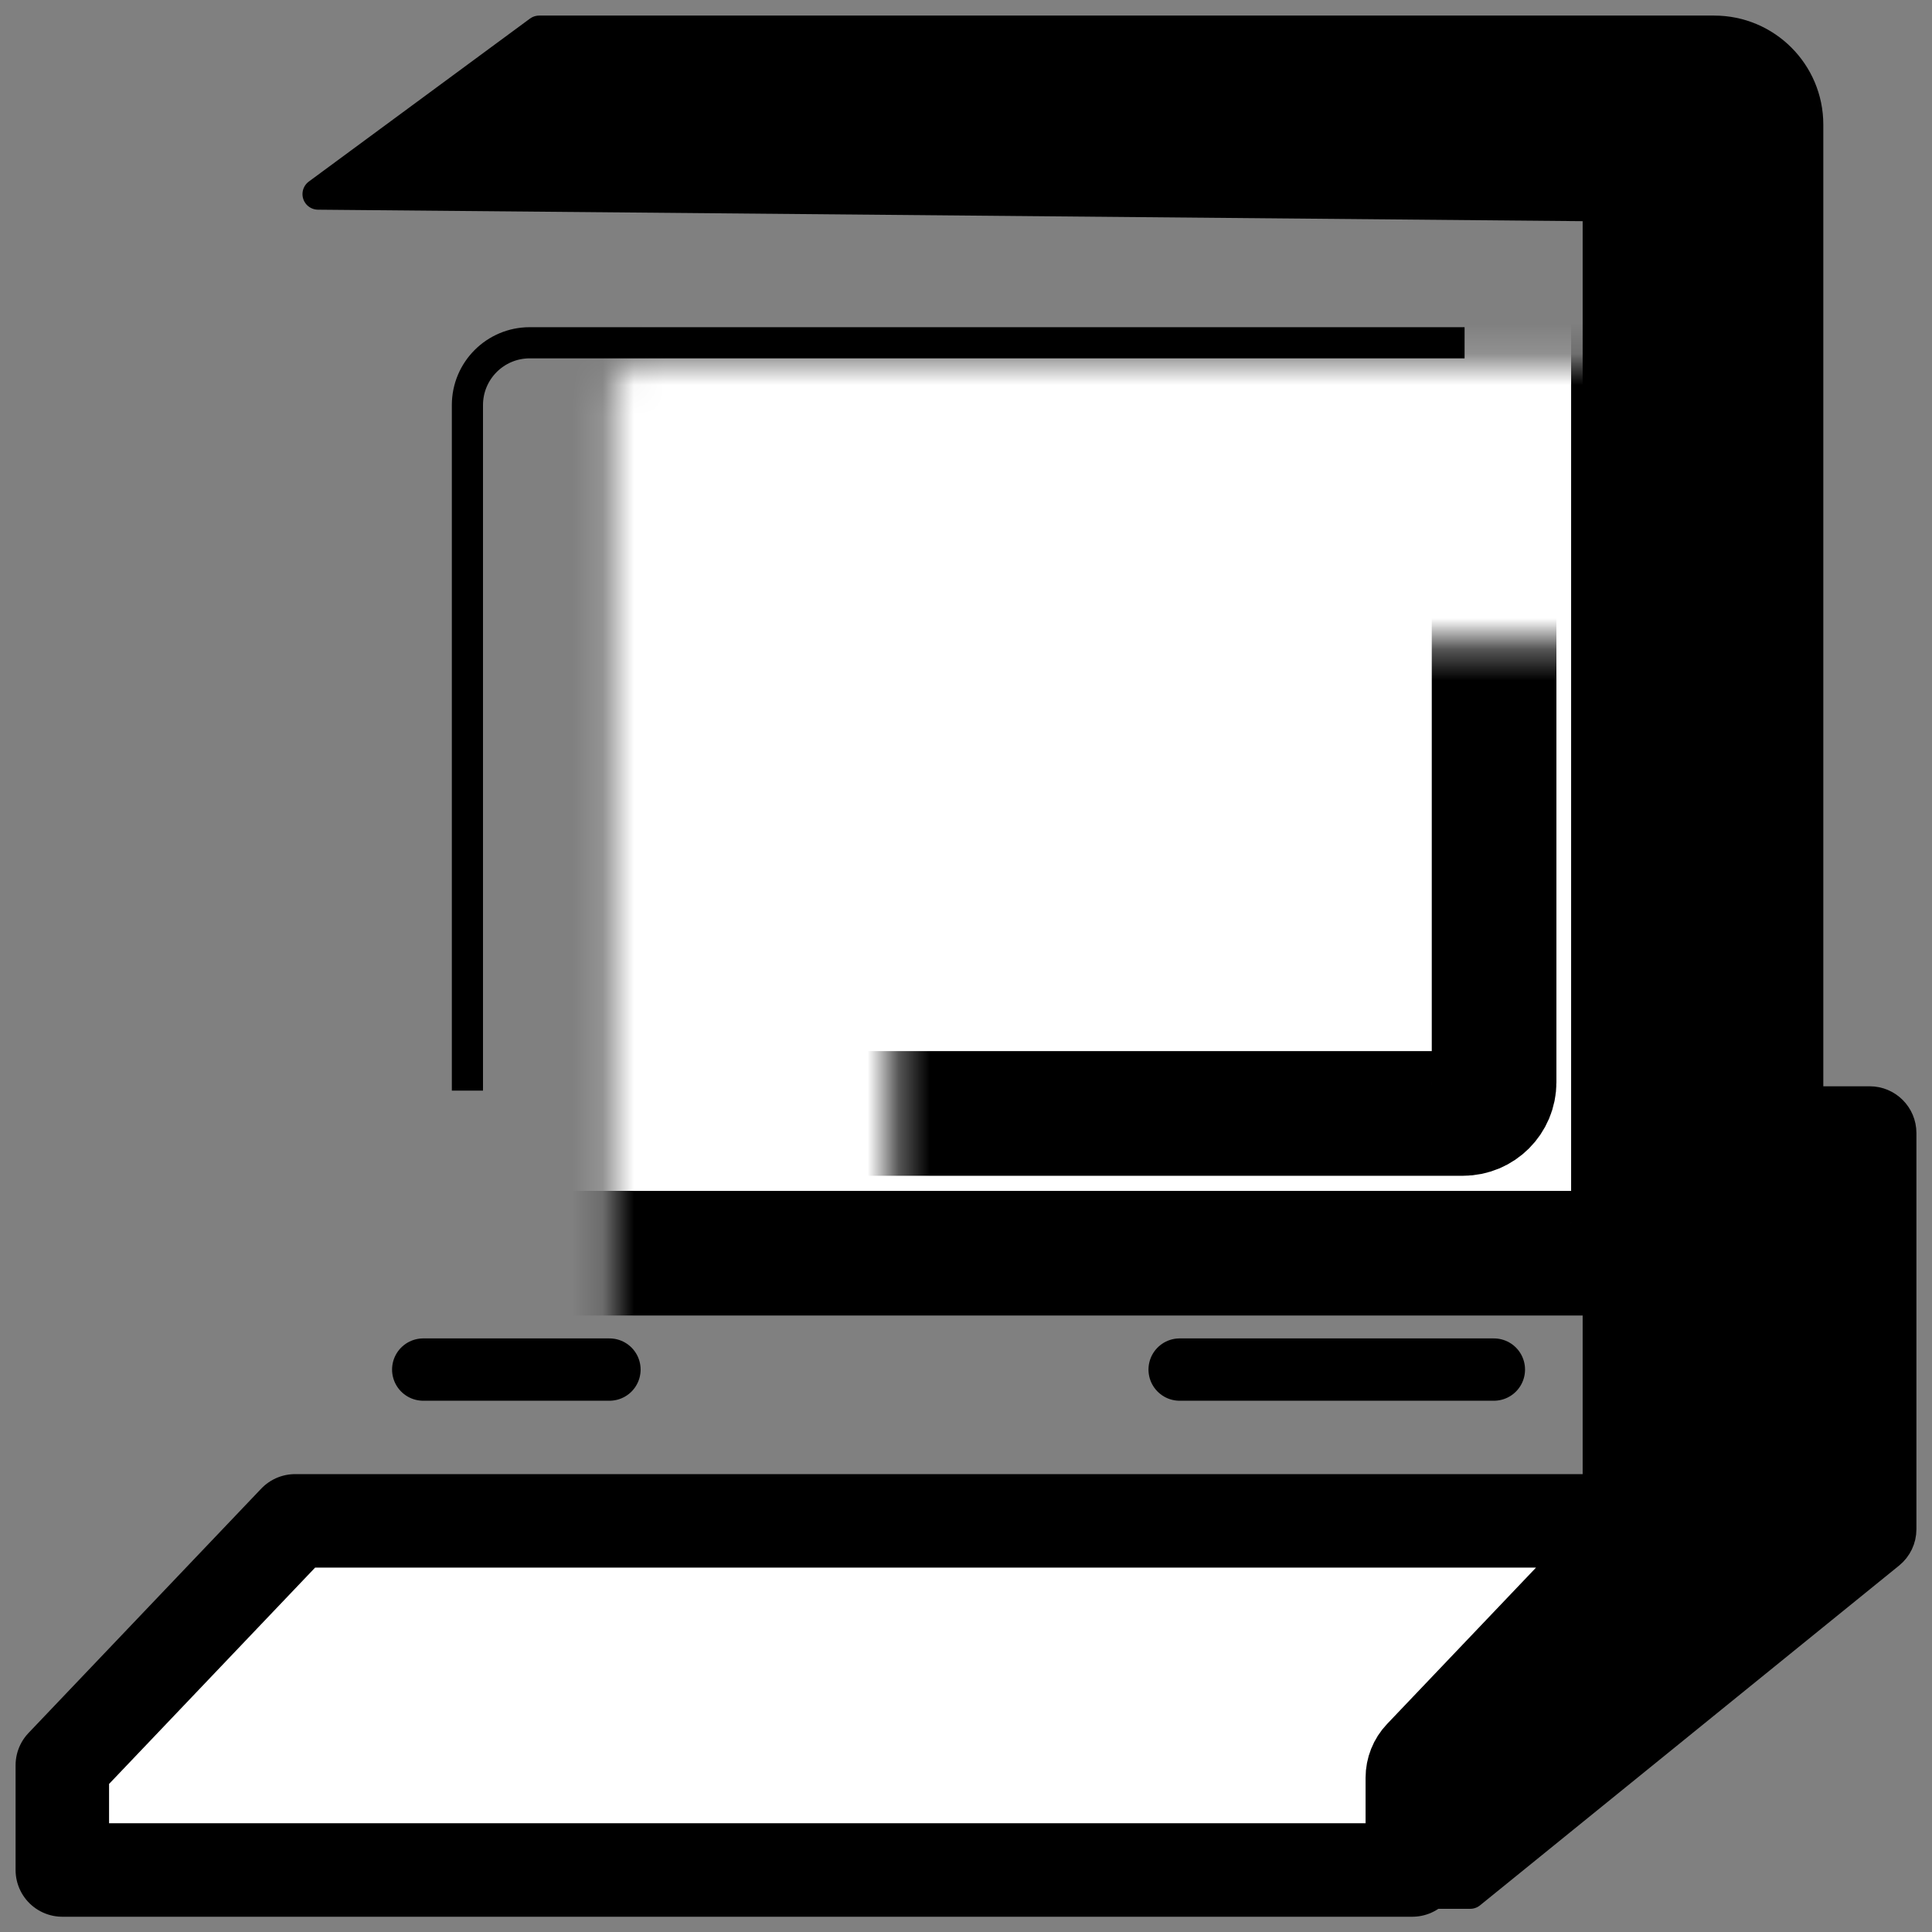 <svg width="62" height="62" viewBox="0 0 62 62" fill="none" xmlns="http://www.w3.org/2000/svg">
<rect x="0" y="0" width="62" height="62" fill="#808080" stroke="none"/>
<mask id="path-1-inside-1" fill="white">
<rect x="9.843" y="5.856" width="42.576" height="34.36" rx="1"/>
</mask>
<rect x="9.843" y="5.856" width="42.576" height="34.36" rx="1" fill="white" stroke="black" stroke-width="4" mask="url(#path-1-inside-1)"/>
<mask id="path-2-inside-2" fill="white">
<rect x="7.608" y="37.972" width="46.311" height="11.951" rx="1"/>
</mask>
<rect x="7.608" y="37.972" width="46.311" height="11.951" rx="1" fill="white" stroke="black" stroke-width="4" mask="url(#path-2-inside-2)"/>
<path d="M47 11H17C15.895 11 15 11.895 15 13V35" stroke="black"/>
<mask id="path-4-inside-3" fill="white">
<rect x="14.334" y="10.336" width="33.613" height="25.396" rx="1"/>
</mask>
<rect x="14.334" y="10.336" width="33.613" height="25.396" rx="1" stroke="black" stroke-width="4" mask="url(#path-4-inside-3)"/>
<path d="M37.856 43.951H47.94" stroke="black" stroke-width="2" stroke-linecap="round" stroke-linejoin="round"/>
<path d="M13.582 43.951H19.558" stroke="black" stroke-width="2" stroke-linecap="round" stroke-linejoin="round"/>
<path d="M2 56.649L9.47 48.806H52.793L45.599 56.359C45.422 56.545 45.323 56.792 45.323 57.049V60.01H2V56.649Z" fill="white" stroke="black" stroke-width="3" stroke-linecap="round" stroke-linejoin="round"/>
<path d="M47.181 60.756H44.193L45.314 56.648L51.289 48.805V6.602L10.207 6.229L17.303 1H55.012C56.669 1 58.012 2.343 58.012 4V35.36H60C60.552 35.36 61 35.808 61 36.36V49.075C61 49.377 60.864 49.662 60.63 49.852L47.181 60.756Z" fill="black" stroke="black" stroke-linecap="round" stroke-linejoin="round"/>
</svg>

